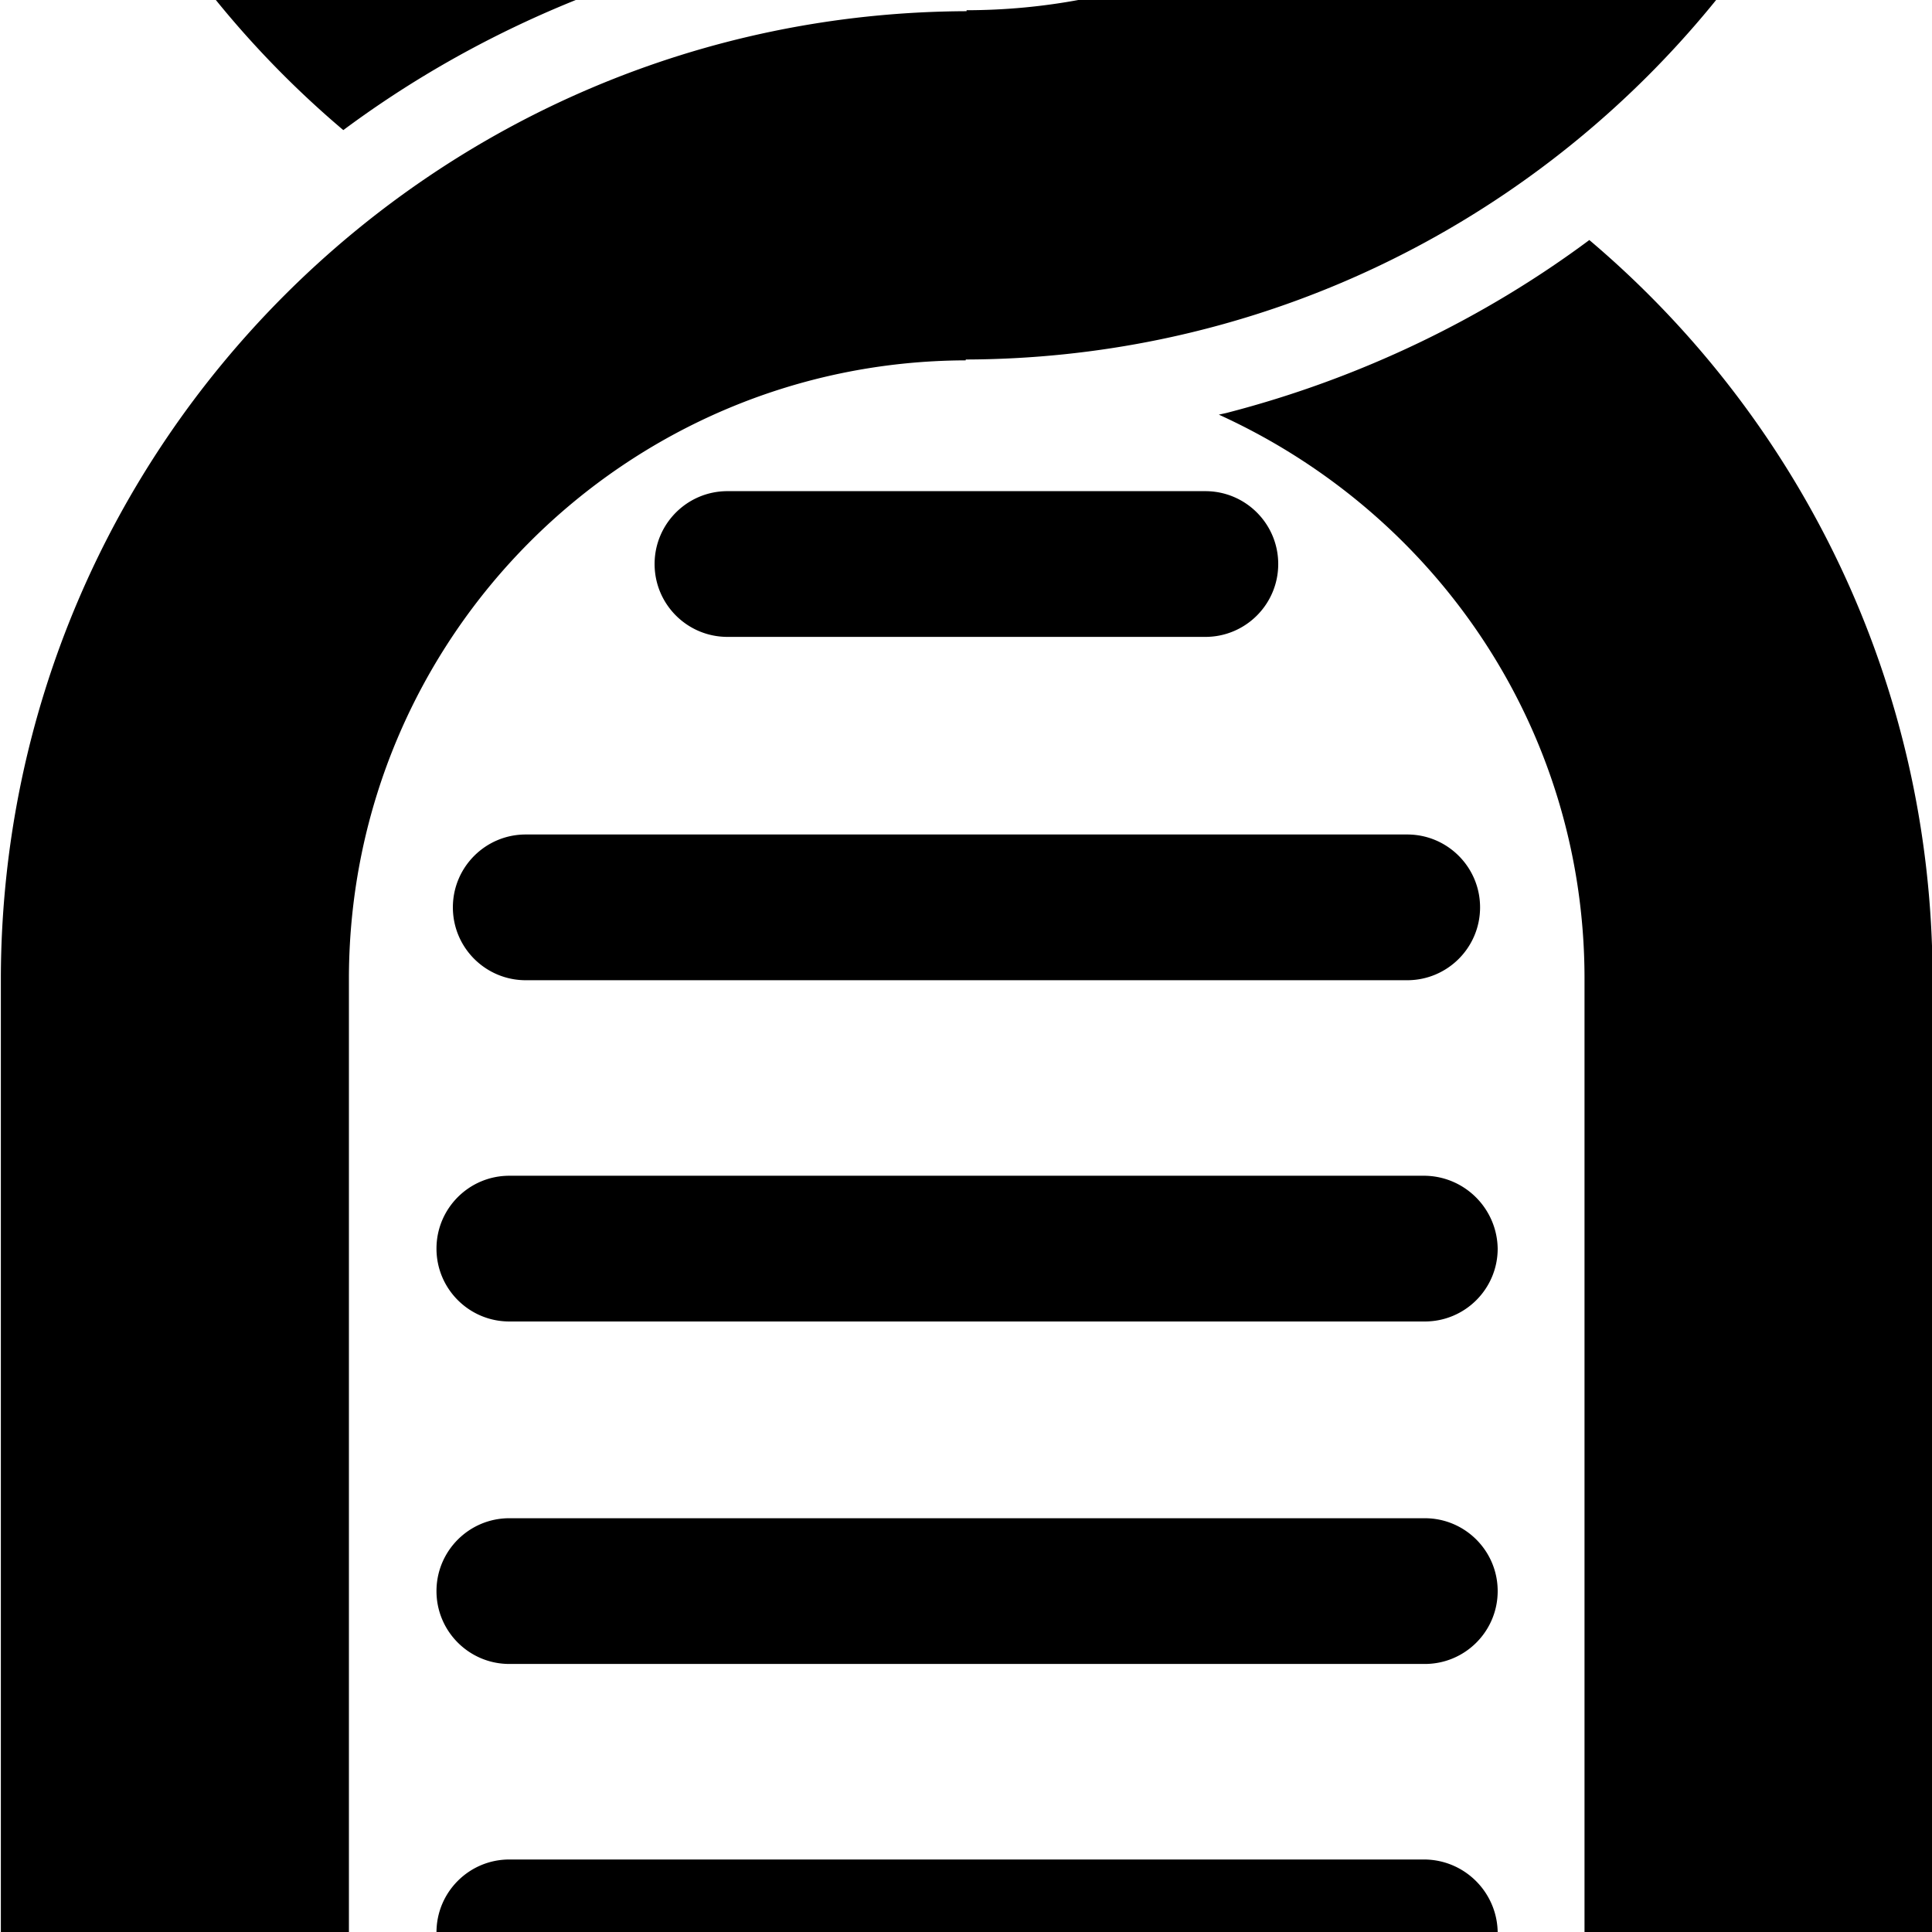 <svg width="64" height="64" viewBox="0 0 543 543" xmlns="http://www.w3.org/2000/svg"><path d="M446.703 67.454c-29.565 22.001-64.374 38.918-102.076 48.632l-2.065.451c60.948 27.724 102.598 88.012 102.775 158.048v289.747h97.826V274.608c-.215-82.908-37.479-157.069-96.103-206.831l-.392-.324zM96.495 36.563c29.557-21.992 64.353-38.908 102.04-48.631l2.067-.452C139.654-40.244 98.004-100.532 97.827-170.568v-289.098H.001v289.178C.253-87.619 37.509-13.503 96.105 36.241l.391.324zm348.57-496.23c0 306.347 1.092 291.089-1.673 312.354C431.512-62.115 359.183 2.769 271.678 2.874h-.011v.273C121.968 3.688.761 124.907.239 274.559v289.774h97.826V274.609c.31-95.614 77.746-173.039 173.335-173.329h.028v-.239c149.734-.426 271.003-121.694 271.428-271.388v-289.321H445.03zm-302.183 40.619h257.263c11.311 0 20.48-9.169 20.48-20.48v-.002c0-11.141-9.032-20.173-20.173-20.173-.108 0-.216.001-.323.003H142.882a19.786 19.786 0 00-2.638-.171c-11.311 0-20.48 9.169-20.48 20.48s9.169 20.48 20.48 20.48c.93 0 1.846-.062 2.743-.182l-.105.011zm0 96.017h257.263c11.311 0 20.48-9.169 20.48-20.48s-9.169-20.48-20.48-20.48H142.882c-11.311 0-20.48 9.169-20.48 20.48s9.169 20.48 20.48 20.48zm0 96.187h257.263c11.311 0 20.48-9.169 20.48-20.48s-9.169-20.48-20.48-20.48H142.882c-11.311 0-20.48 9.169-20.48 20.48.17 11.242 9.238 20.31 20.464 20.48h.016zm272.794 75.708c-.018-11.146-9.058-20.175-20.207-20.175l-.288.002H147.525c-10.119 1.352-17.842 9.929-17.842 20.309s7.723 18.957 17.737 20.298l.105.011h247.774c11.311 0 20.48-9.169 20.48-20.48zM204.459-78.09c-11.311 0-20.48 9.169-20.48 20.48s9.169 20.48 20.48 20.48h134.349c11.311 0 20.48-9.169 20.48-20.48s-9.169-20.48-20.48-20.48zm195.959 600.712H143.155c-11.311 0-20.48 9.169-20.48 20.48s9.169 20.48 20.48 20.48h257.297c11.311 0 20.48-9.169 20.48-20.48-.152-11.249-9.231-20.328-20.466-20.48h-.014zm0-95.915H143.155c-11.311 0-20.48 9.169-20.48 20.48s9.169 20.48 20.48 20.48h257.297c11.311 0 20.48-9.169 20.48-20.48s-9.169-20.48-20.48-20.48zm0-96.256H143.155c-11.311 0-20.48 9.169-20.48 20.48s9.169 20.48 20.48 20.48h257.297c11.311 0 20.48-9.169 20.48-20.48-.171-11.253-9.258-20.329-20.5-20.48h-.014zm-273.135-75.434c0 11.311 9.169 20.48 20.48 20.48h247.74c11.311 0 20.48-9.169 20.48-20.48s-9.169-20.48-20.48-20.48h-247.74c-11.311 0-20.48 9.169-20.48 20.48zm211.49-76.015c11.311 0 20.48-9.169 20.48-20.48s-9.169-20.48-20.48-20.48H204.458c-11.311 0-20.48 9.169-20.48 20.48s9.169 20.48 20.48 20.48z"/></svg>